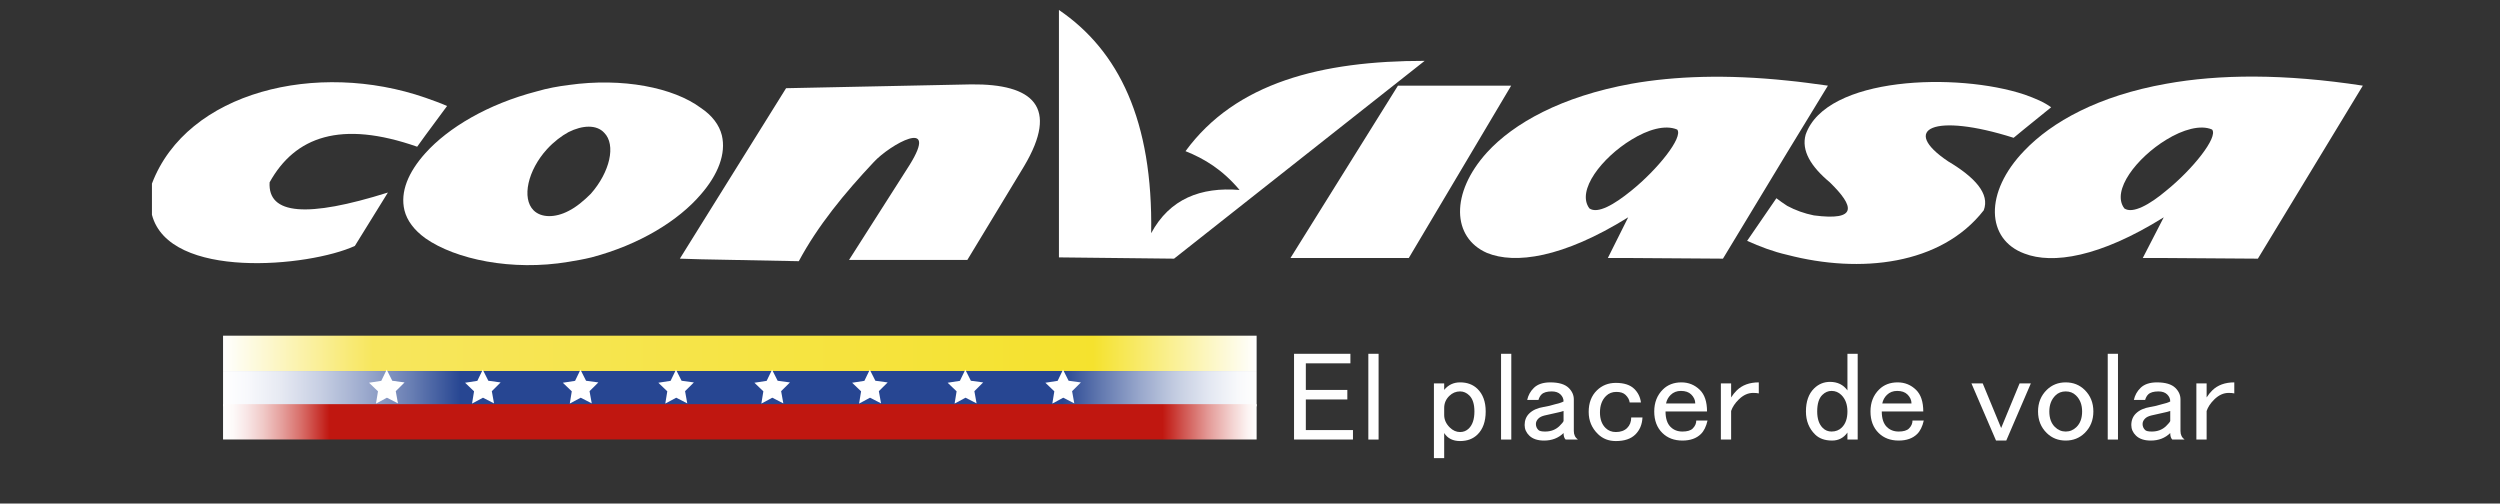 <?xml version="1.0" encoding="utf-8"?>
<!-- Generator: Adobe Illustrator 16.0.0, SVG Export Plug-In . SVG Version: 6.00 Build 0)  -->
<!DOCTYPE svg PUBLIC "-//W3C//DTD SVG 1.1//EN" "http://www.w3.org/Graphics/SVG/1.1/DTD/svg11.dtd">
<svg version="1.1" id="Capa_1" xmlns="http://www.w3.org/2000/svg" xmlns:xlink="http://www.w3.org/1999/xlink" x="0px" y="0px"
	 width="283px" height="57px" viewBox="0 0 283 57" enable-background="new 0 0 283 57" xml:space="preserve">
<rect x="0" y="0" width="283" height="57" fill="#333333" stroke="none"/>
<g>
	<g>
		<path fill="#FFFFFF" d="M134.2,17.112c2.16,0.864,4.176,2.088,6.12,4.392c-4.392-0.36-7.92,1.008-10.008,4.896
			c0.216-12.744-3.672-20.664-10.44-25.272v28.008l13.032,0.144l28.369-22.392C149.607,6.888,139.888,9.336,134.2,17.112z"/>
		<path fill="#FFFFFF" d="M30.52,20.64c2.88-5.184,8.064-7.056,16.704-4.032l0.936-1.296L50.608,12
			c-0.792-0.36-1.656-0.648-2.448-0.936c-12.24-4.248-27-0.72-30.96,9.72v3.528c1.944,7.416,17.784,5.904,22.968,3.528l3.744-6.048
			C34.768,24.672,30.304,24.312,30.52,20.64z"/>
		<path fill="#FFFFFF" d="M79.336,22.008c1.944-2.232,2.88-4.608,2.376-6.696c-0.288-1.152-1.08-2.232-2.376-3.096
			C76.24,9.912,70.48,8.76,64.36,9.624c-1.152,0.144-2.376,0.36-3.6,0.72c-5.544,1.44-10.008,4.104-12.6,6.984
			c-1.944,2.16-2.88,4.392-2.376,6.48c0.288,1.152,1.08,2.232,2.376,3.168c3.384,2.376,9.792,3.744,16.2,2.664
			c0.864-0.144,1.728-0.288,2.592-0.503C72.424,27.696,76.816,24.96,79.336,22.008z M66.88,21.936
			c-0.792,0.792-1.656,1.512-2.52,1.944c-1.512,0.792-3.096,0.792-3.96-0.072c-1.368-1.368-0.648-4.536,1.512-6.912
			c0.792-0.864,1.656-1.512,2.448-1.944c1.584-0.792,3.168-0.864,4.032,0.072C69.76,16.392,69.04,19.488,66.88,21.936z"/>
		<path fill="#FFFFFF" d="M109.936,9.552L88.984,9.984l-9.648,15.48L76.96,29.28l2.376,0.072l11.088,0.216
			c2.16-4.032,5.184-7.705,8.496-11.232c1.8-1.944,7.488-5.184,4.032,0.36l-6.84,10.728h13.392l6.408-10.584
			C119.944,12.072,116.92,9.48,109.936,9.552z"/>
		<path fill="#FFFFFF" d="M245.224,9.48c-7.704,1.368-12.959,4.32-16.056,7.56c-4.607,4.752-4.32,10.08,0,11.664
			c3.168,1.224,8.496,0.432,15.768-4.104l-2.375,4.608h2.663l10.368,0.072l11.881-19.584C258.544,8.328,251.2,8.4,245.224,9.48z
			 M245.224,21.576c-1.871,1.584-3.815,2.664-4.751,2.016c-1.513-2.016,1.439-5.76,4.751-7.776c1.872-1.152,3.888-1.728,5.185-1.152
			C251.128,15.528,248.176,19.2,245.224,21.576z"/>
		<polygon fill="#FFFFFF" points="171.064,9.696 168.328,9.696 158.248,9.696 146.08,29.208 159.473,29.208 168.328,14.304 		"/>
		<path fill="#FFFFFF" d="M220.527,18.264c-5.471-3.672-1.655-5.544,7.416-2.664l1.225-1.008l3.023-2.448
			c-0.792-0.576-1.799-1.008-3.023-1.44c-7.561-2.52-22.464-2.088-24.768,4.536c-0.504,1.8,0.576,3.6,2.735,5.4
			c2.808,2.736,3.169,4.392-1.8,3.744c-1.08-0.216-2.088-0.576-3.023-1.08c-0.433-0.288-0.864-0.576-1.225-0.864l-3.312,4.824
			c1.439,0.648,2.951,1.224,4.536,1.584c8.279,2.16,17.423,1.152,22.248-5.04C225.28,21.936,223.552,20.064,220.527,18.264z"/>
		<path fill="#FFFFFF" d="M206.92,9.696c-1.584-0.216-3.096-0.432-4.607-0.576c-6.912-0.72-12.744-0.504-17.641,0.36
			c-7.92,1.44-13.319,4.464-16.344,7.776c-4.176,4.608-3.96,9.648,0,11.376c3.168,1.296,8.568,0.576,15.984-4.032l-2.305,4.608
			h2.664l10.368,0.072l7.272-12.024L206.92,9.696z M184.672,21.576c-1.944,1.584-3.815,2.664-4.752,2.016
			c-1.512-2.016,1.44-5.76,4.752-7.776c1.872-1.152,3.816-1.728,5.185-1.152C190.576,15.528,187.624,19.2,184.672,21.576z"/>
	</g>
</g>
<g>
	<linearGradient id="SVGID_1_" gradientUnits="userSpaceOnUse" x1="25.25" y1="40" x2="142.25" y2="40">
		<stop  offset="0" style="stop-color:#FFFFFF"/>
		<stop  offset="0.145" style="stop-color:#F7E65D"/>
		<stop  offset="0.842" style="stop-color:#F5E22E"/>
		<stop  offset="1" style="stop-color:#FFFFFF"/>
	</linearGradient>
	<rect x="25.25" y="38" fill="url(#SVGID_1_)" width="117" height="4"/>
	<linearGradient id="SVGID_2_" gradientUnits="userSpaceOnUse" x1="25.25" y1="44" x2="142.25" y2="44">
		<stop  offset="0" style="stop-color:#FFFFFF"/>
		<stop  offset="0.023" style="stop-color:#F8F9FC"/>
		<stop  offset="0.056" style="stop-color:#E6E9F2"/>
		<stop  offset="0.094" style="stop-color:#C7CFE3"/>
		<stop  offset="0.137" style="stop-color:#9CAACD"/>
		<stop  offset="0.184" style="stop-color:#667CB2"/>
		<stop  offset="0.23" style="stop-color:#274692"/>
		<stop  offset="0.812" style="stop-color:#274692"/>
		<stop  offset="0.847" style="stop-color:#5F76AE"/>
		<stop  offset="0.886" style="stop-color:#97A6CB"/>
		<stop  offset="0.922" style="stop-color:#C4CDE1"/>
		<stop  offset="0.955" style="stop-color:#E4E8F2"/>
		<stop  offset="0.982" style="stop-color:#F8F9FB"/>
		<stop  offset="1" style="stop-color:#FFFFFF"/>
	</linearGradient>
	<rect x="25.25" y="42" fill="url(#SVGID_2_)" width="117" height="4"/>
	<linearGradient id="SVGID_3_" gradientUnits="userSpaceOnUse" x1="25.25" y1="47.75" x2="142.25" y2="47.75">
		<stop  offset="0" style="stop-color:#FFFFFF"/>
		<stop  offset="0.01" style="stop-color:#FDF9F8"/>
		<stop  offset="0.023" style="stop-color:#F8E6E6"/>
		<stop  offset="0.039" style="stop-color:#F0C9C7"/>
		<stop  offset="0.057" style="stop-color:#E59F9C"/>
		<stop  offset="0.077" style="stop-color:#D76A65"/>
		<stop  offset="0.097" style="stop-color:#C52A24"/>
		<stop  offset="0.103" style="stop-color:#C01710"/>
		<stop  offset="0.909" style="stop-color:#C01710"/>
		<stop  offset="0.929" style="stop-color:#D0544F"/>
		<stop  offset="0.954" style="stop-color:#E49C99"/>
		<stop  offset="0.976" style="stop-color:#F3D2D0"/>
		<stop  offset="0.991" style="stop-color:#FCF3F2"/>
		<stop  offset="1" style="stop-color:#FFFFFF"/>
	</linearGradient>
	<rect x="25.25" y="45.75" fill="url(#SVGID_3_)" width="117" height="4"/>
	<g>
		<polygon fill="#FFFFFF" points="55.923,45.663 54.674,45.02 53.436,45.685 53.662,44.298 52.648,43.326 54.036,43.111 
			54.647,41.848 55.279,43.102 56.671,43.291 55.674,44.281 		"/>
		<polygon fill="#FFFFFF" points="66.985,45.663 65.736,45.02 64.499,45.685 64.725,44.298 63.71,43.326 65.099,43.111 
			65.709,41.848 66.342,43.102 67.734,43.291 66.736,44.281 		"/>
		<polygon fill="#FFFFFF" points="45.048,45.663 43.799,45.02 42.561,45.685 42.787,44.298 41.773,43.326 43.161,43.111 
			43.772,41.848 44.404,43.102 45.796,43.291 44.799,44.281 		"/>
		<polygon fill="#FFFFFF" points="88.673,45.663 87.424,45.02 86.186,45.685 86.412,44.298 85.398,43.326 86.786,43.111 
			87.397,41.848 88.029,43.102 89.421,43.291 88.424,44.281 		"/>
		<polygon fill="#FFFFFF" points="99.735,45.663 98.486,45.02 97.249,45.685 97.475,44.298 96.46,43.326 97.849,43.111 
			98.459,41.848 99.092,43.102 100.484,43.291 99.486,44.281 		"/>
		<polygon fill="#FFFFFF" points="110.548,45.663 109.299,45.02 108.061,45.685 108.287,44.298 107.273,43.326 108.661,43.111 
			109.272,41.848 109.904,43.102 111.296,43.291 110.299,44.281 		"/>
		<polygon fill="#FFFFFF" points="121.61,45.663 120.361,45.02 119.124,45.685 119.35,44.298 118.335,43.326 119.724,43.111 
			120.334,41.848 120.967,43.102 122.359,43.291 121.361,44.281 		"/>
		<polygon fill="#FFFFFF" points="77.798,45.663 76.549,45.02 75.311,45.685 75.537,44.298 74.523,43.326 75.911,43.111 
			76.522,41.848 77.154,43.102 78.546,43.291 77.549,44.281 		"/>
	</g>
</g>
<g>
	<path fill="#FEFEFE" d="M146.485,40.049h6.381v1.079h-5.046v3.009h4.698v1.079h-4.698v3.464h5.336v1.078h-6.671V40.049z"/>
	<path fill="#FFFFFF" d="M154.896,40.049h1.16v9.709h-1.16V40.049z"/>
	<path fill="#FFFFFF" d="M163.481,51.859h-1.161v-8.461h1.161v0.738c0.463-0.567,1.062-0.852,1.798-0.852
		c0.812,0,1.469,0.247,1.972,0.738c0.618,0.606,0.929,1.458,0.929,2.555c0,1.137-0.311,2.008-0.929,2.612
		c-0.503,0.493-1.16,0.738-1.972,0.738s-1.412-0.303-1.798-0.908V51.859z M164.061,44.818c-0.387,0.379-0.579,0.833-0.579,1.363
		v0.795c0,0.53,0.212,1.003,0.638,1.419c0.349,0.341,0.733,0.512,1.16,0.512c0.386,0,0.715-0.133,0.985-0.397
		c0.426-0.417,0.639-1.06,0.639-1.932c0-0.831-0.193-1.438-0.58-1.816c-0.31-0.303-0.658-0.454-1.044-0.454
		C164.814,44.308,164.409,44.478,164.061,44.818z"/>
	<path fill="#FFFFFF" d="M169.919,40.049h1.16v9.709h-1.16V40.049z"/>
	<path fill="#FFFFFF" d="M173.631,43.91c0.426-0.416,1.045-0.625,1.857-0.625c0.965,0,1.662,0.209,2.088,0.625
		c0.386,0.379,0.58,0.814,0.58,1.306v3.577c0,0.417,0.154,0.738,0.463,0.965h-1.392c-0.154-0.15-0.232-0.396-0.232-0.737
		c-0.58,0.567-1.314,0.852-2.204,0.852c-0.734,0-1.296-0.188-1.682-0.567c-0.349-0.341-0.521-0.738-0.521-1.192
		c0-0.53,0.173-0.966,0.521-1.307c0.386-0.378,0.928-0.624,1.624-0.737c0.465-0.076,0.87-0.171,1.219-0.284
		c0.501-0.114,0.85-0.228,1.043-0.341c0-0.303-0.115-0.567-0.348-0.796c-0.232-0.227-0.561-0.34-0.986-0.34
		c-0.542,0-0.928,0.113-1.159,0.34c-0.155,0.152-0.271,0.36-0.349,0.625h-1.276C172.994,44.743,173.244,44.289,173.631,43.91z
		 M176.995,46.522c-0.231,0.075-0.444,0.133-0.638,0.17c-0.658,0.151-1.159,0.265-1.508,0.34c-0.31,0.077-0.542,0.19-0.696,0.342
		c-0.193,0.189-0.289,0.397-0.289,0.624c0,0.266,0.096,0.492,0.289,0.682c0.116,0.113,0.367,0.171,0.754,0.171
		c0.657,0,1.198-0.208,1.624-0.625c0.271-0.265,0.425-0.454,0.464-0.568V46.522z"/>
	<path fill="#FFFFFF" d="M180.766,44.193c0.58-0.567,1.295-0.851,2.146-0.851c0.929,0,1.625,0.227,2.089,0.681
		c0.425,0.417,0.676,0.929,0.754,1.533h-1.276c-0.038-0.303-0.193-0.587-0.464-0.852c-0.232-0.228-0.58-0.341-1.044-0.341
		s-0.851,0.151-1.16,0.454c-0.464,0.454-0.695,1.079-0.695,1.874c0,0.758,0.212,1.344,0.638,1.761
		c0.309,0.303,0.696,0.454,1.159,0.454c0.541,0,0.967-0.151,1.277-0.454c0.309-0.304,0.464-0.701,0.464-1.193h1.275
		c-0.038,0.796-0.31,1.439-0.812,1.931c-0.502,0.493-1.237,0.738-2.204,0.738c-0.812,0-1.488-0.265-2.029-0.795
		c-0.696-0.681-1.044-1.514-1.044-2.498C179.838,45.613,180.146,44.8,180.766,44.193z"/>
	<path fill="#FFFFFF" d="M188.248,44.081c0.541-0.53,1.237-0.796,2.088-0.796c0.812,0,1.508,0.284,2.088,0.852
		c0.541,0.531,0.812,1.345,0.812,2.441h-4.698c0,0.796,0.193,1.383,0.58,1.761c0.348,0.341,0.792,0.512,1.334,0.512
		c0.541,0,0.929-0.114,1.16-0.341c0.27-0.265,0.406-0.568,0.406-0.909h1.275c-0.154,0.682-0.405,1.192-0.754,1.533
		c-0.503,0.492-1.199,0.738-2.088,0.738c-0.929,0-1.683-0.284-2.263-0.852c-0.619-0.605-0.928-1.42-0.928-2.442
		C187.262,45.557,187.59,44.725,188.248,44.081z M189.118,44.705c-0.271,0.265-0.445,0.587-0.522,0.965h3.307
		c0-0.378-0.155-0.718-0.464-1.022c-0.271-0.264-0.658-0.396-1.16-0.396C189.814,44.251,189.427,44.402,189.118,44.705z"/>
	<path fill="#FFFFFF" d="M199.095,43.285v1.25c-0.155-0.038-0.367-0.058-0.638-0.058c-0.58,0-1.122,0.247-1.624,0.738
		c-0.427,0.417-0.716,0.853-0.87,1.307v3.235h-1.16v-6.359h1.16v1.591c0.193-0.304,0.406-0.568,0.639-0.796
		C197.219,43.589,198.051,43.285,199.095,43.285z"/>
	<path fill="#FFFFFF" d="M209.129,40.049h1.161v9.709h-1.161v-0.794c-0.426,0.605-1.006,0.908-1.739,0.908
		c-0.812,0-1.45-0.227-1.914-0.682c-0.696-0.681-1.044-1.552-1.044-2.612c0-1.135,0.309-2.005,0.928-2.611
		c0.502-0.491,1.102-0.738,1.798-0.738c0.85,0,1.508,0.322,1.972,0.965V40.049z M206.287,44.705c-0.387,0.379-0.58,1.004-0.58,1.873
		c0,0.833,0.212,1.458,0.638,1.875c0.271,0.265,0.6,0.397,0.986,0.397c0.464,0,0.851-0.151,1.161-0.455
		c0.424-0.416,0.637-1.021,0.637-1.817c0-0.794-0.231-1.419-0.695-1.873c-0.311-0.303-0.678-0.454-1.103-0.454
		C206.944,44.251,206.596,44.402,206.287,44.705z"/>
	<path fill="#FFFFFF" d="M212.726,44.081c0.541-0.53,1.236-0.796,2.088-0.796c0.812,0,1.509,0.284,2.089,0.852
		c0.541,0.531,0.812,1.345,0.812,2.441h-4.698c0,0.796,0.193,1.383,0.58,1.761c0.348,0.341,0.792,0.512,1.334,0.512
		c0.541,0,0.928-0.114,1.16-0.341c0.271-0.265,0.405-0.568,0.405-0.909h1.277c-0.155,0.682-0.407,1.192-0.755,1.533
		c-0.503,0.492-1.199,0.738-2.088,0.738c-0.928,0-1.682-0.284-2.262-0.852c-0.62-0.605-0.929-1.42-0.929-2.442
		C211.739,45.557,212.067,44.725,212.726,44.081z M213.596,44.705c-0.271,0.265-0.445,0.587-0.522,0.965h3.307
		c0-0.378-0.155-0.718-0.465-1.022c-0.271-0.264-0.657-0.396-1.159-0.396C214.291,44.251,213.905,44.402,213.596,44.705z"/>
	<path fill="#FFFFFF" d="M223.166,43.398h1.276l2.088,5.055l2.089-5.055h1.275l-2.784,6.474h-1.16L223.166,43.398z"/>
	<path fill="#FFFFFF" d="M231.692,44.137c0.58-0.567,1.295-0.852,2.146-0.852c0.85,0,1.566,0.284,2.146,0.852
		c0.656,0.645,0.985,1.458,0.985,2.441c0,0.985-0.329,1.799-0.985,2.442c-0.58,0.567-1.297,0.852-2.146,0.852
		c-0.852,0-1.566-0.284-2.146-0.852c-0.657-0.644-0.986-1.457-0.986-2.442C230.706,45.595,231.035,44.781,231.692,44.137z
		 M232.679,44.762c-0.464,0.454-0.696,1.061-0.696,1.816c0,0.759,0.212,1.345,0.638,1.761c0.349,0.341,0.754,0.512,1.219,0.512
		c0.464,0,0.87-0.171,1.218-0.512c0.425-0.416,0.638-1.002,0.638-1.761c0-0.756-0.231-1.362-0.696-1.816
		c-0.31-0.303-0.695-0.454-1.159-0.454C233.374,44.308,232.987,44.459,232.679,44.762z"/>
	<path fill="#FFFFFF" d="M238.595,40.049h1.16v9.709h-1.16V40.049z"/>
	<path fill="#FFFFFF" d="M242.307,43.91c0.426-0.416,1.045-0.625,1.857-0.625c0.965,0,1.662,0.209,2.088,0.625
		c0.386,0.379,0.579,0.814,0.579,1.306v3.577c0,0.417,0.154,0.738,0.464,0.965h-1.392c-0.155-0.15-0.231-0.396-0.231-0.737
		c-0.581,0.567-1.315,0.852-2.204,0.852c-0.735,0-1.296-0.188-1.683-0.567c-0.348-0.341-0.521-0.738-0.521-1.192
		c0-0.53,0.174-0.966,0.521-1.307c0.387-0.378,0.929-0.624,1.624-0.737c0.464-0.076,0.87-0.171,1.218-0.284
		c0.502-0.114,0.851-0.228,1.045-0.341c0-0.303-0.116-0.567-0.349-0.796c-0.232-0.227-0.561-0.34-0.986-0.34
		c-0.542,0-0.928,0.113-1.16,0.34c-0.154,0.152-0.271,0.36-0.348,0.625h-1.276C241.669,44.743,241.92,44.289,242.307,43.91z
		 M245.672,46.522c-0.232,0.075-0.445,0.133-0.639,0.17c-0.658,0.151-1.16,0.265-1.508,0.34c-0.311,0.077-0.542,0.19-0.696,0.342
		c-0.193,0.189-0.289,0.397-0.289,0.624c0,0.266,0.096,0.492,0.289,0.682c0.116,0.113,0.367,0.171,0.755,0.171
		c0.656,0,1.197-0.208,1.623-0.625c0.271-0.265,0.425-0.454,0.465-0.568V46.522z"/>
	<path fill="#FFFFFF" d="M252.922,43.285v1.25c-0.155-0.038-0.368-0.058-0.639-0.058c-0.58,0-1.122,0.247-1.623,0.738
		c-0.427,0.417-0.717,0.853-0.87,1.307v3.235h-1.161v-6.359h1.161v1.591c0.192-0.304,0.405-0.568,0.638-0.796
		C251.045,43.589,251.877,43.285,252.922,43.285z"/>
</g>
</svg>
